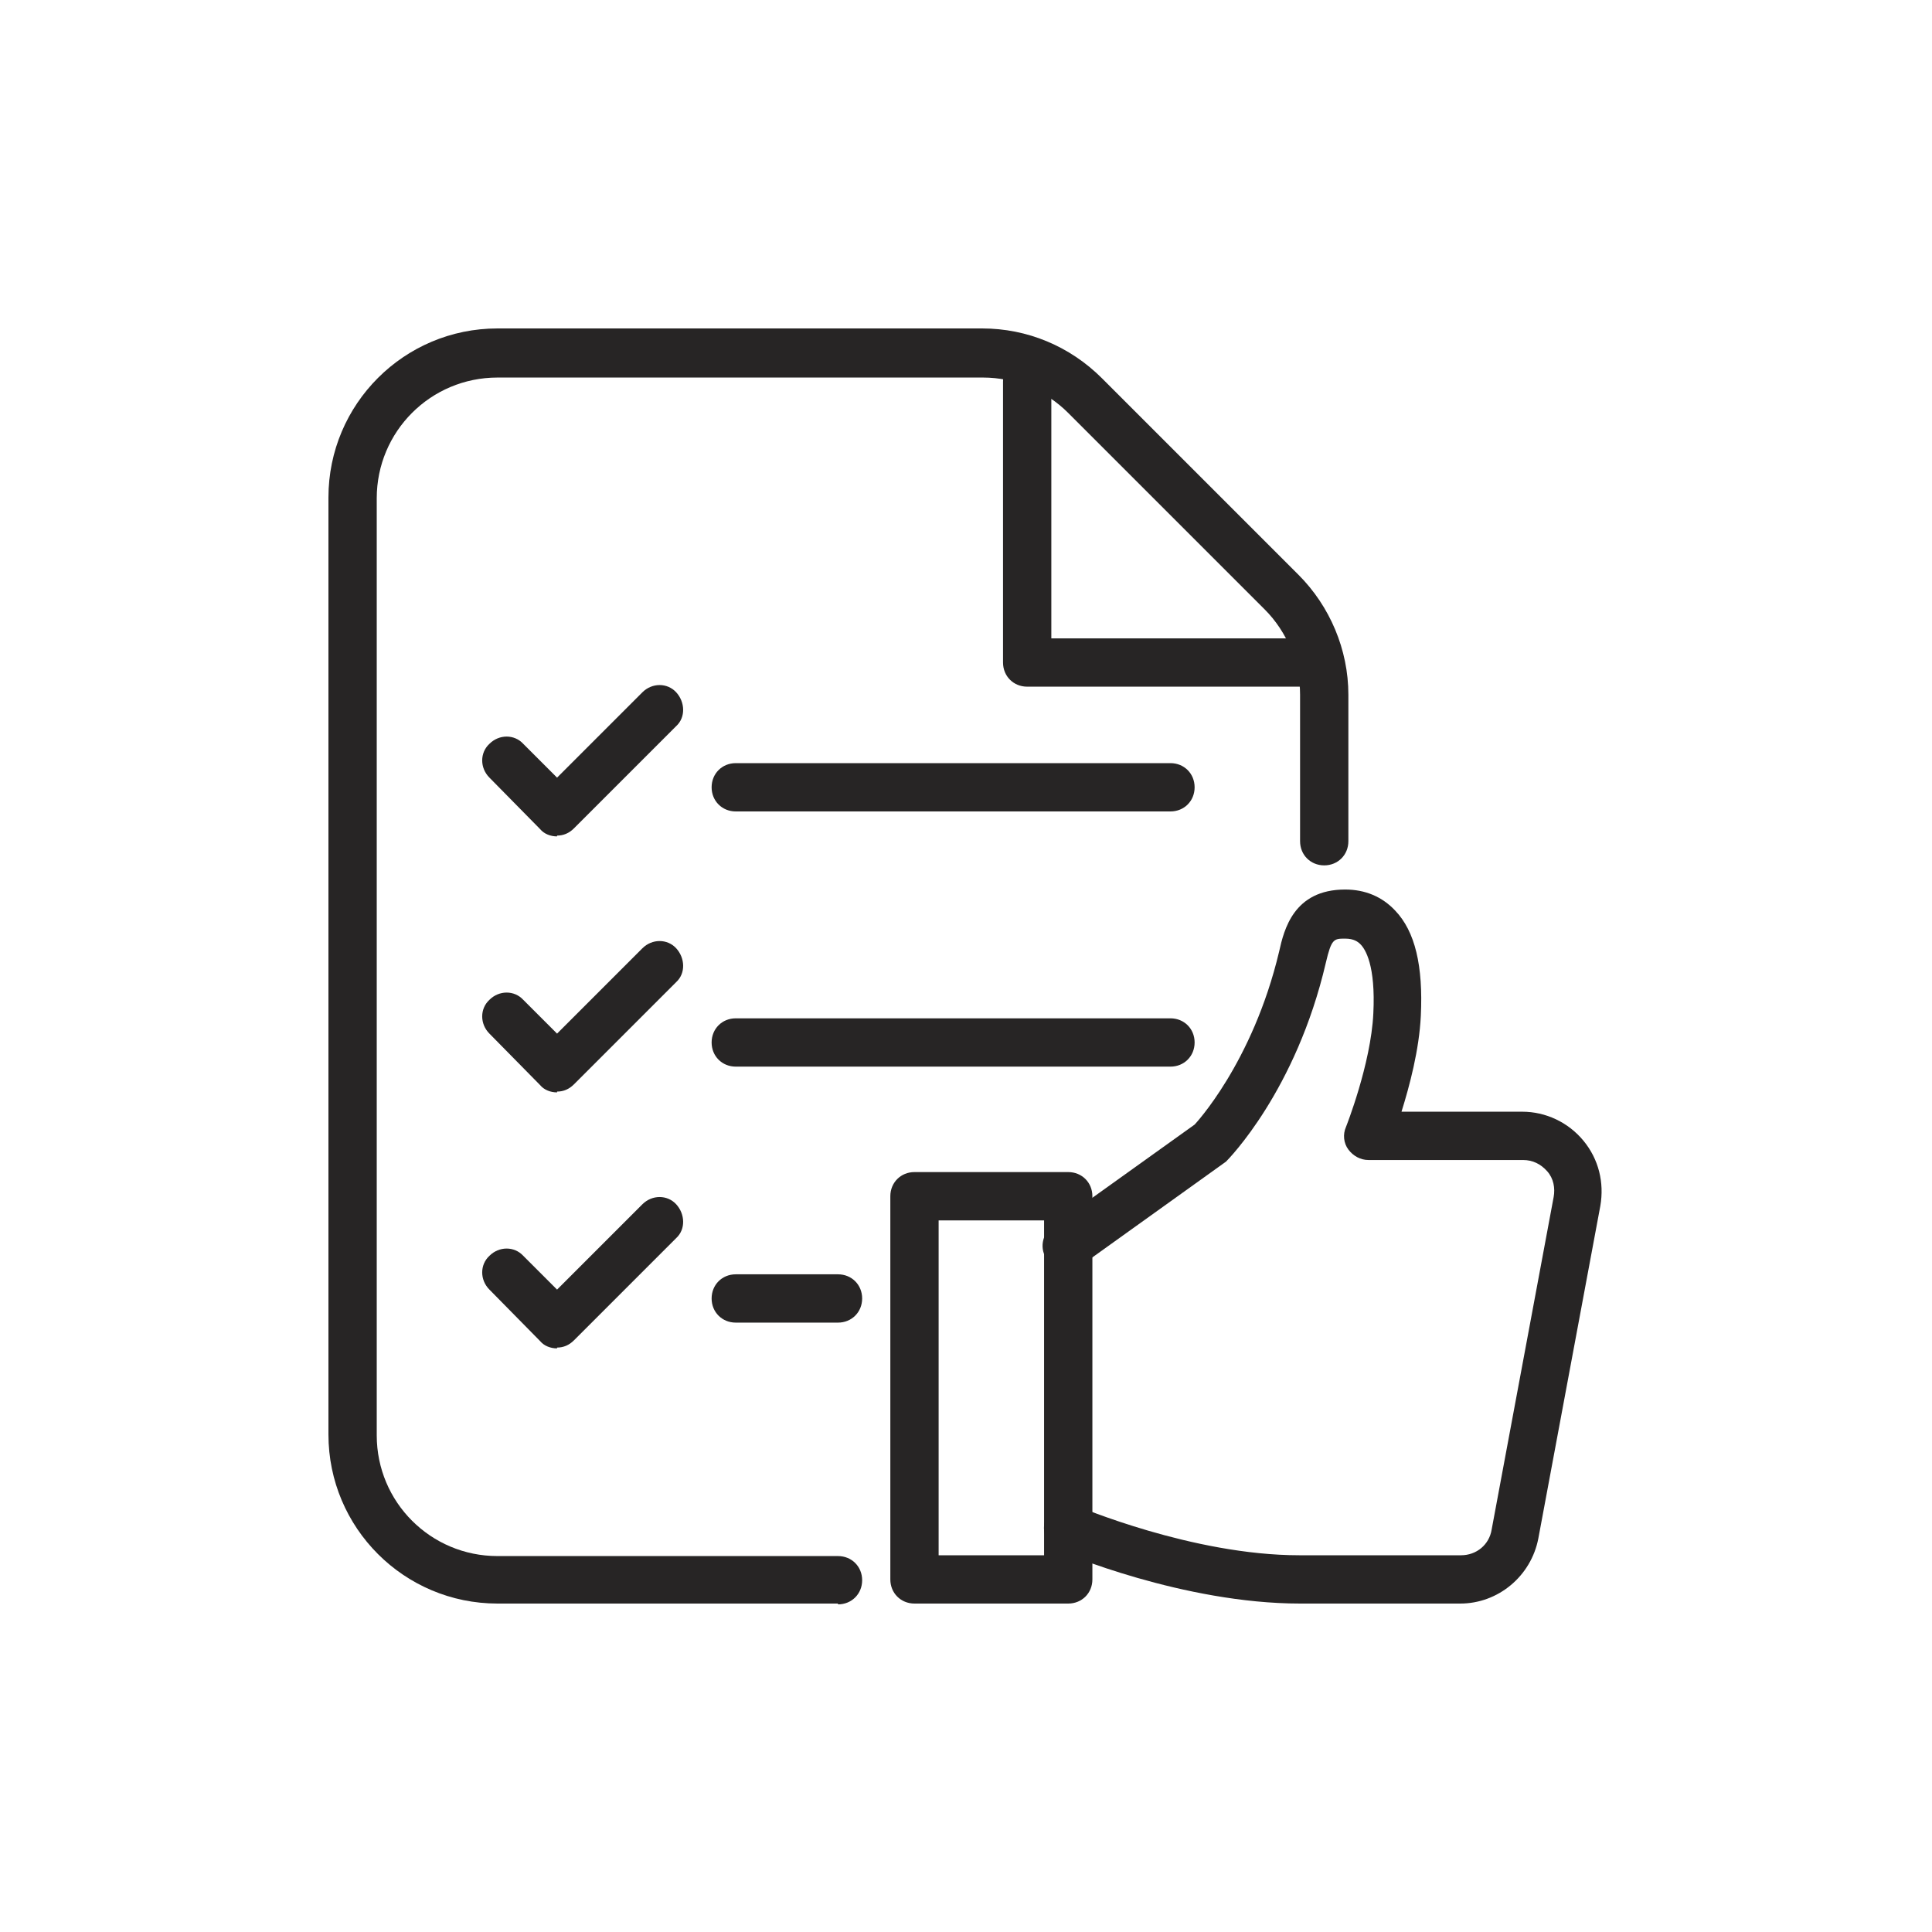 <?xml version="1.0" encoding="UTF-8"?><svg id="a" xmlns="http://www.w3.org/2000/svg" viewBox="0 0 24 24"><path d="M16.25,8.53h-3.49c-.17,0-.3-.13-.3-.3v-3.49c0-.17,.13-.3,.3-.3s.3,.13,.3,.3v3.19h3.19c.17,0,.3,.13,.3,.3s-.13,.3-.3,.3Z" style="fill:#272525;"/><path d="M14.54,10.08h-5.4c-.17,0-.3-.13-.3-.3s.13-.3,.3-.3h5.4c.17,0,.3,.13,.3,.3s-.13,.3-.3,.3Z" style="fill:#272525;"/><path d="M6.92,10.39h0c-.08,0-.16-.03-.21-.09l-.63-.64c-.12-.12-.12-.31,0-.42,.12-.12,.31-.12,.42,0l.42,.42,1.06-1.06c.12-.12,.31-.12,.42,0s.12,.31,0,.42l-1.27,1.27c-.06,.06-.13,.09-.21,.09Z" style="fill:#272525;"/><path d="M14.54,13.25h-5.4c-.17,0-.3-.13-.3-.3s.13-.3,.3-.3h5.4c.17,0,.3,.13,.3,.3s-.13,.3-.3,.3Z" style="fill:#272525;"/><path d="M6.92,13.57h0c-.08,0-.16-.03-.21-.09l-.63-.64c-.12-.12-.12-.31,0-.42,.12-.12,.31-.12,.42,0l.42,.42,1.06-1.06c.12-.12,.31-.12,.42,0s.12,.31,0,.42l-1.27,1.27c-.06,.06-.13,.09-.21,.09Z" style="fill:#272525;"/><path d="M10.41,16.43h-1.27c-.17,0-.3-.13-.3-.3s.13-.3,.3-.3h1.27c.17,0,.3,.13,.3,.3s-.13,.3-.3,.3Z" style="fill:#272525;"/><path d="M6.92,16.75h0c-.08,0-.16-.03-.21-.09l-.63-.64c-.12-.12-.12-.31,0-.42,.12-.12,.31-.12,.42,0l.42,.42,1.06-1.06c.12-.12,.31-.12,.42,0s.12,.31,0,.42l-1.27,1.27c-.06,.06-.13,.09-.21,.09Z" style="fill:#272525;"/><path d="M10.41,19.92H6.18c-1.16,0-2.1-.94-2.1-2.1V6.18c0-1.16,.94-2.1,2.1-2.1h6.02c.56,0,1.09,.22,1.49,.62l2.44,2.44c.39,.39,.62,.93,.62,1.49v1.82c0,.17-.13,.3-.3,.3s-.3-.13-.3-.3v-1.82c0-.39-.16-.78-.44-1.06l-2.44-2.44c-.28-.28-.66-.44-1.06-.44H6.18c-.83,0-1.5,.67-1.5,1.5v11.64c0,.83,.67,1.5,1.5,1.5h4.23c.17,0,.3,.13,.3,.3s-.13,.3-.3,.3Z" style="fill:#272525;"/><path d="M13.27,19.92h-1.91c-.17,0-.3-.13-.3-.3v-4.76c0-.17,.13-.3,.3-.3h1.91c.17,0,.3,.13,.3,.3v4.76c0,.17-.13,.3-.3,.3Zm-1.61-.6h1.31v-4.16h-1.31v4.16Z" style="fill:#272525;"/><path d="M18.16,19.92h-2.01c-1.45,0-2.94-.63-3-.66-.15-.07-.22-.24-.16-.39,.07-.15,.24-.22,.39-.16,.01,0,1.43,.61,2.76,.61h2.01c.19,0,.35-.13,.38-.32l.77-4.13c.02-.11,0-.23-.08-.32s-.18-.14-.3-.14h-1.92c-.1,0-.19-.05-.25-.13-.06-.08-.07-.19-.03-.28,0,0,.31-.78,.34-1.41,.03-.6-.1-.8-.16-.86-.03-.03-.08-.07-.19-.07-.14,0-.17,0-.24,.3-.37,1.59-1.21,2.44-1.24,2.47l-1.8,1.29c-.13,.1-.32,.07-.42-.07-.1-.13-.07-.32,.07-.42l1.76-1.26h0s.72-.76,1.05-2.15c.06-.27,.18-.77,.82-.77,.25,0,.46,.09,.62,.26,.25,.26,.35,.69,.32,1.31-.02,.42-.14,.87-.24,1.19h1.5c.29,0,.57,.13,.76,.36,.19,.23,.26,.52,.21,.81l-.77,4.13c-.09,.47-.5,.81-.97,.81Z" style="fill:#272525;"/></svg>